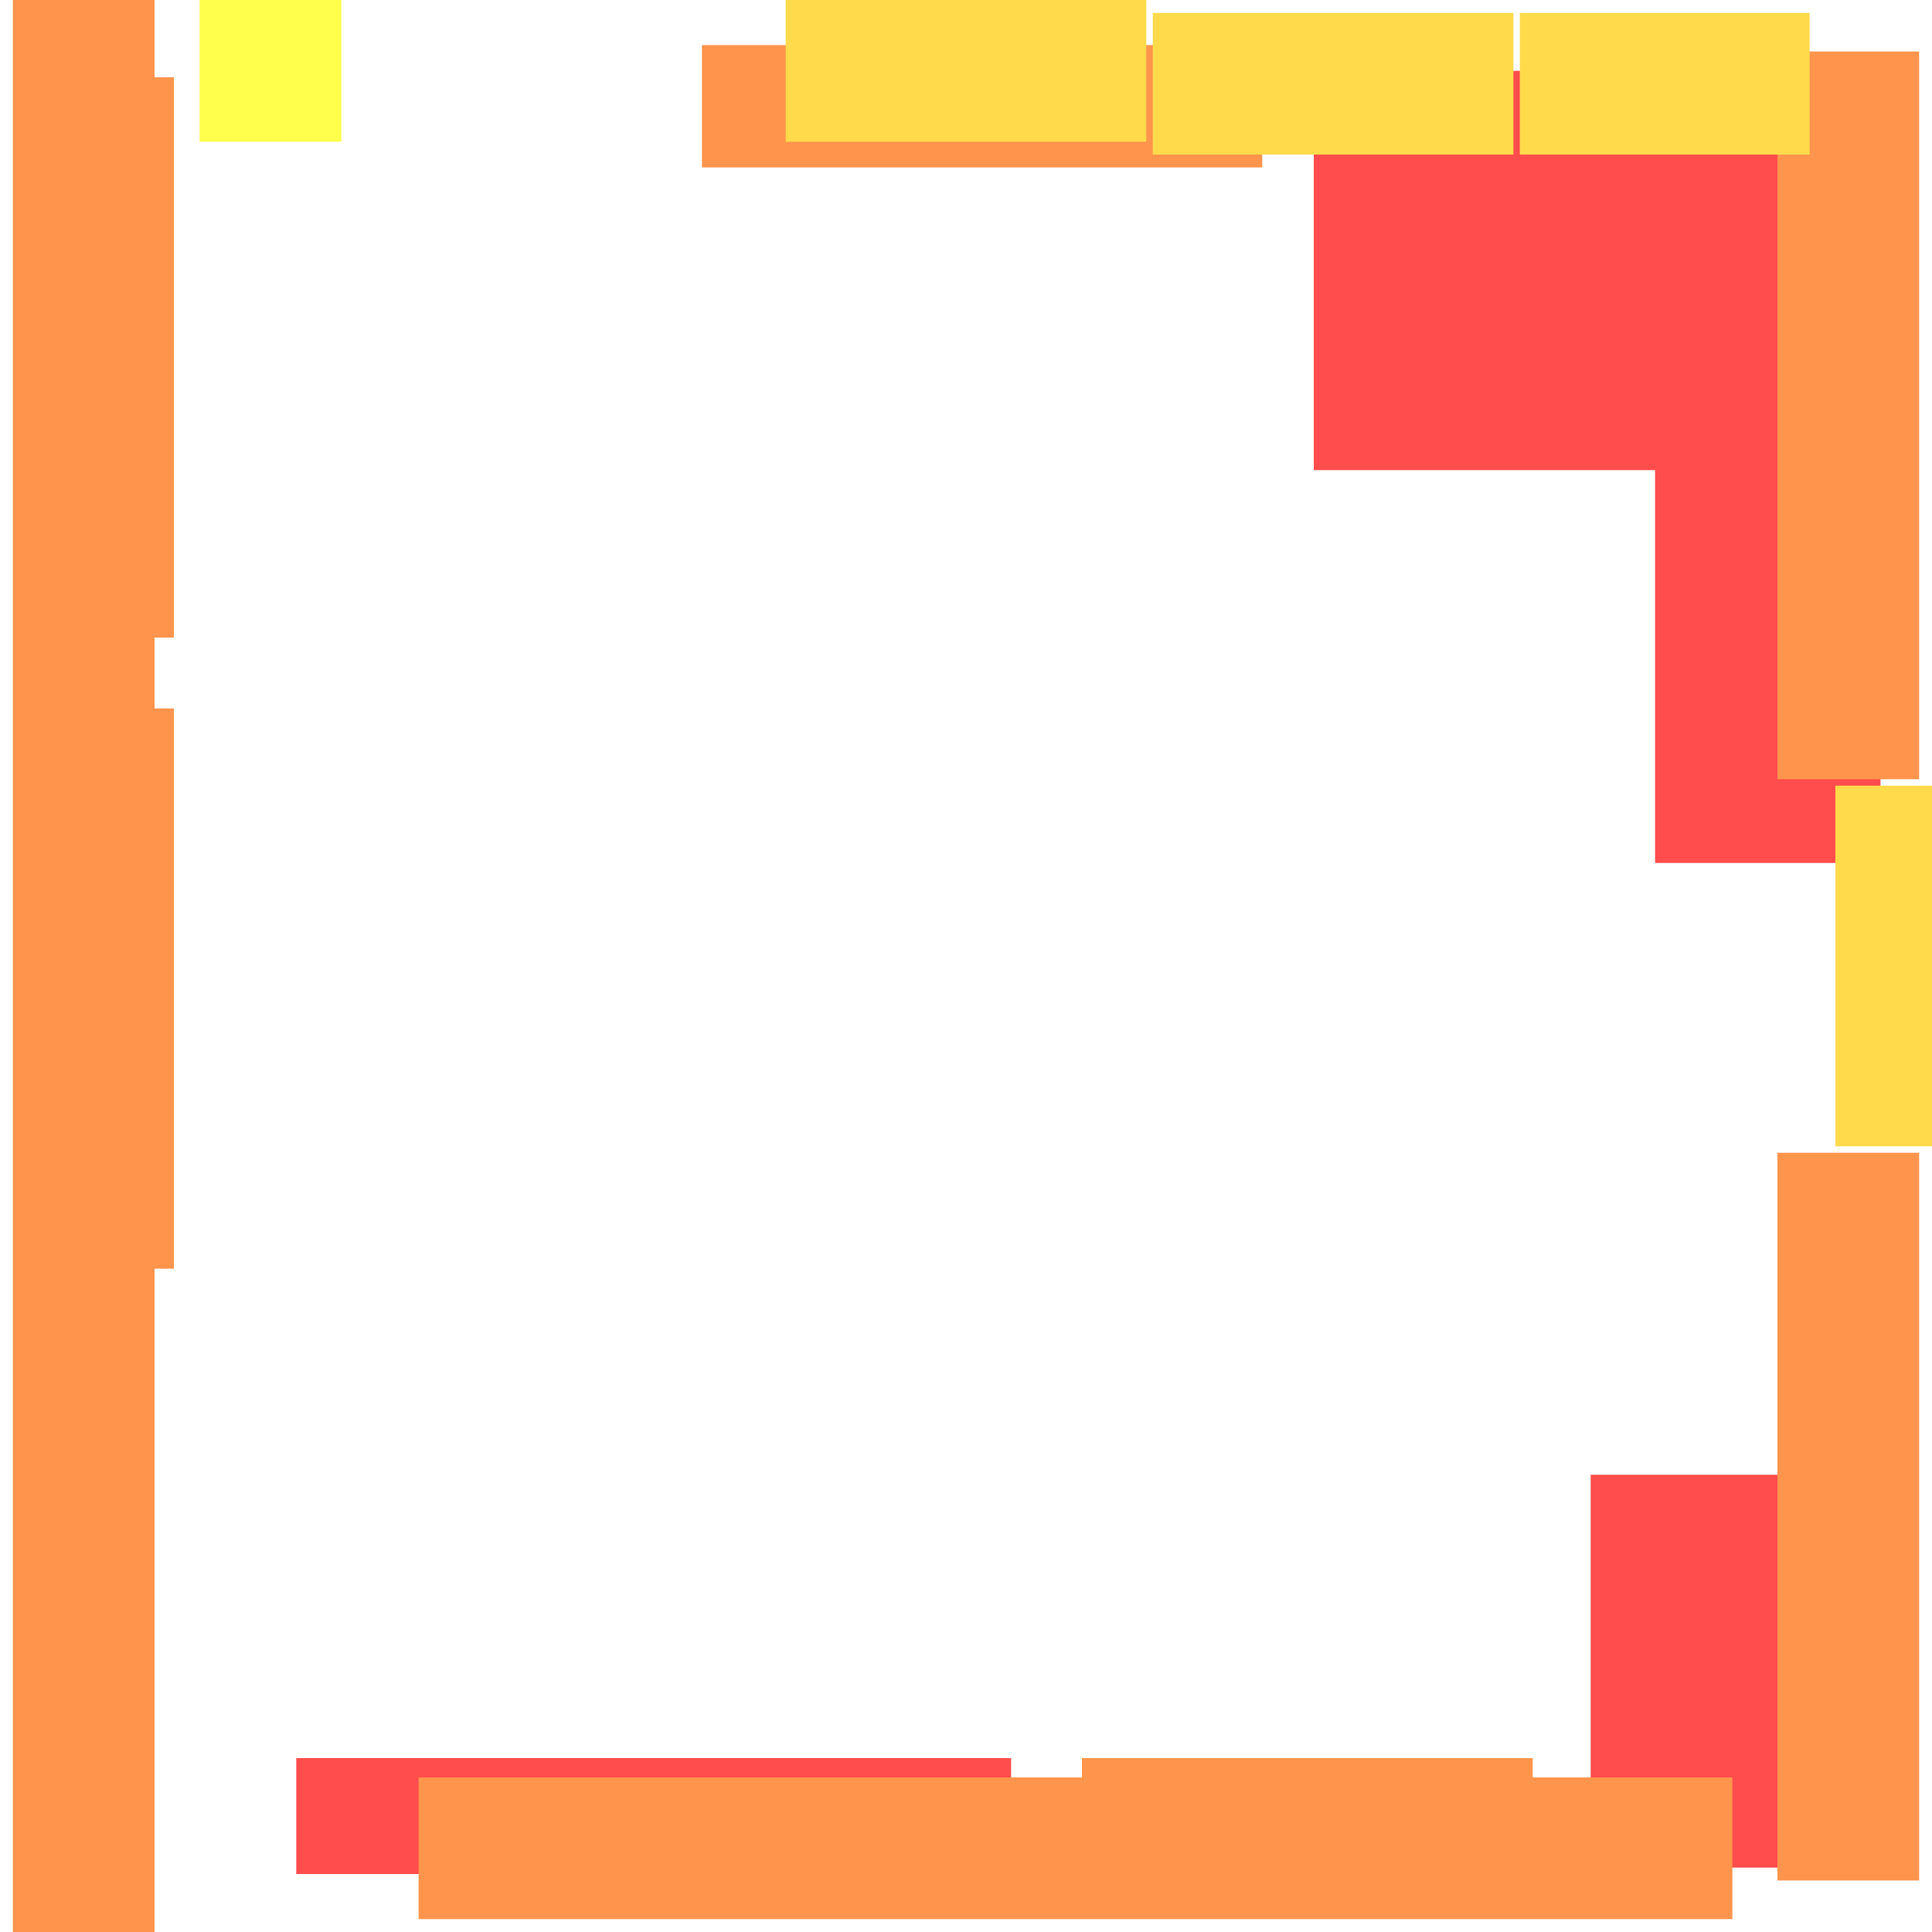 <svg xmlns="http://www.w3.org/2000/svg" width="300" height="300" viewBox="0 0 300 300" class="creatureMap" style="position:absolute;">
<defs>
<filter id="blur" x="-30%" y="-30%" width="160%" height="160%"><feGaussianBlur stdDeviation="3" />
</filter>
<pattern id="pattern-untameable" width="10" height="10" patternTransform="rotate(135)" patternUnits="userSpaceOnUse"><rect width="4" height="10" fill="black"></rect>
</pattern>
<filter id="groupStroke"><feFlood result="outsideColor" flood-color="black"/><feMorphology in="SourceAlpha" operator="dilate" radius="2"/><feComposite result="strokeoutline1" in="outsideColor" operator="in"/><feComposite result="strokeoutline2" in="strokeoutline1" in2="SourceAlpha" operator="out"/><feGaussianBlur in="strokeoutline2" result="strokeblur" stdDeviation="1"/>
</filter>
<style>
.spawningMap-very-common { fill: #0F0;}
.spawningMap-common { fill: #B2FF00;}
.spawningMap-uncommon { fill: #FF0;}
.spawningMap-very-uncommon { fill: #FC0;}
.spawningMap-rare { fill: #F60;}
.spawningMap-very-rare { fill: #F00; }.spawning-map-point {stroke:black; stroke-width:1;}
</style>
</defs>
<g filter="url(#blur)" opacity="0.7">
<g class="spawningMap-very-rare"><rect x="247" y="229" width="45" height="61" /><rect x="46" y="273" width="111" height="18" /><rect x="204" y="11" width="87" height="62" /><rect x="257" y="72" width="35" height="62" />
</g>
<g class="spawningMap-rare"><rect x="168" y="273" width="70" height="18" /><rect x="276" y="8" width="22" height="113" /><rect x="65" y="276" width="204" height="22" /><rect x="8" y="110" width="19" height="87" /><rect x="276" y="179" width="22" height="113" /><rect x="8" y="12" width="19" height="87" /><rect x="109" y="7" width="87" height="19" /><rect x="2" y="0" width="22" height="300" /><rect x="280" y="186" width="13" height="61" />
</g>
<g class="spawningMap-very-uncommon"><rect x="179" y="2" width="56" height="22" /><rect x="285" y="122" width="15" height="56" /><rect x="236" y="2" width="45" height="22" /><rect x="122" y="0" width="56" height="22" />
</g>
<g class="spawningMap-uncommon"><rect x="31" y="0" width="22" height="22" />
</g>
</g>
<g class="spawning-map-point" opacity="0.8">
</g>
</svg>